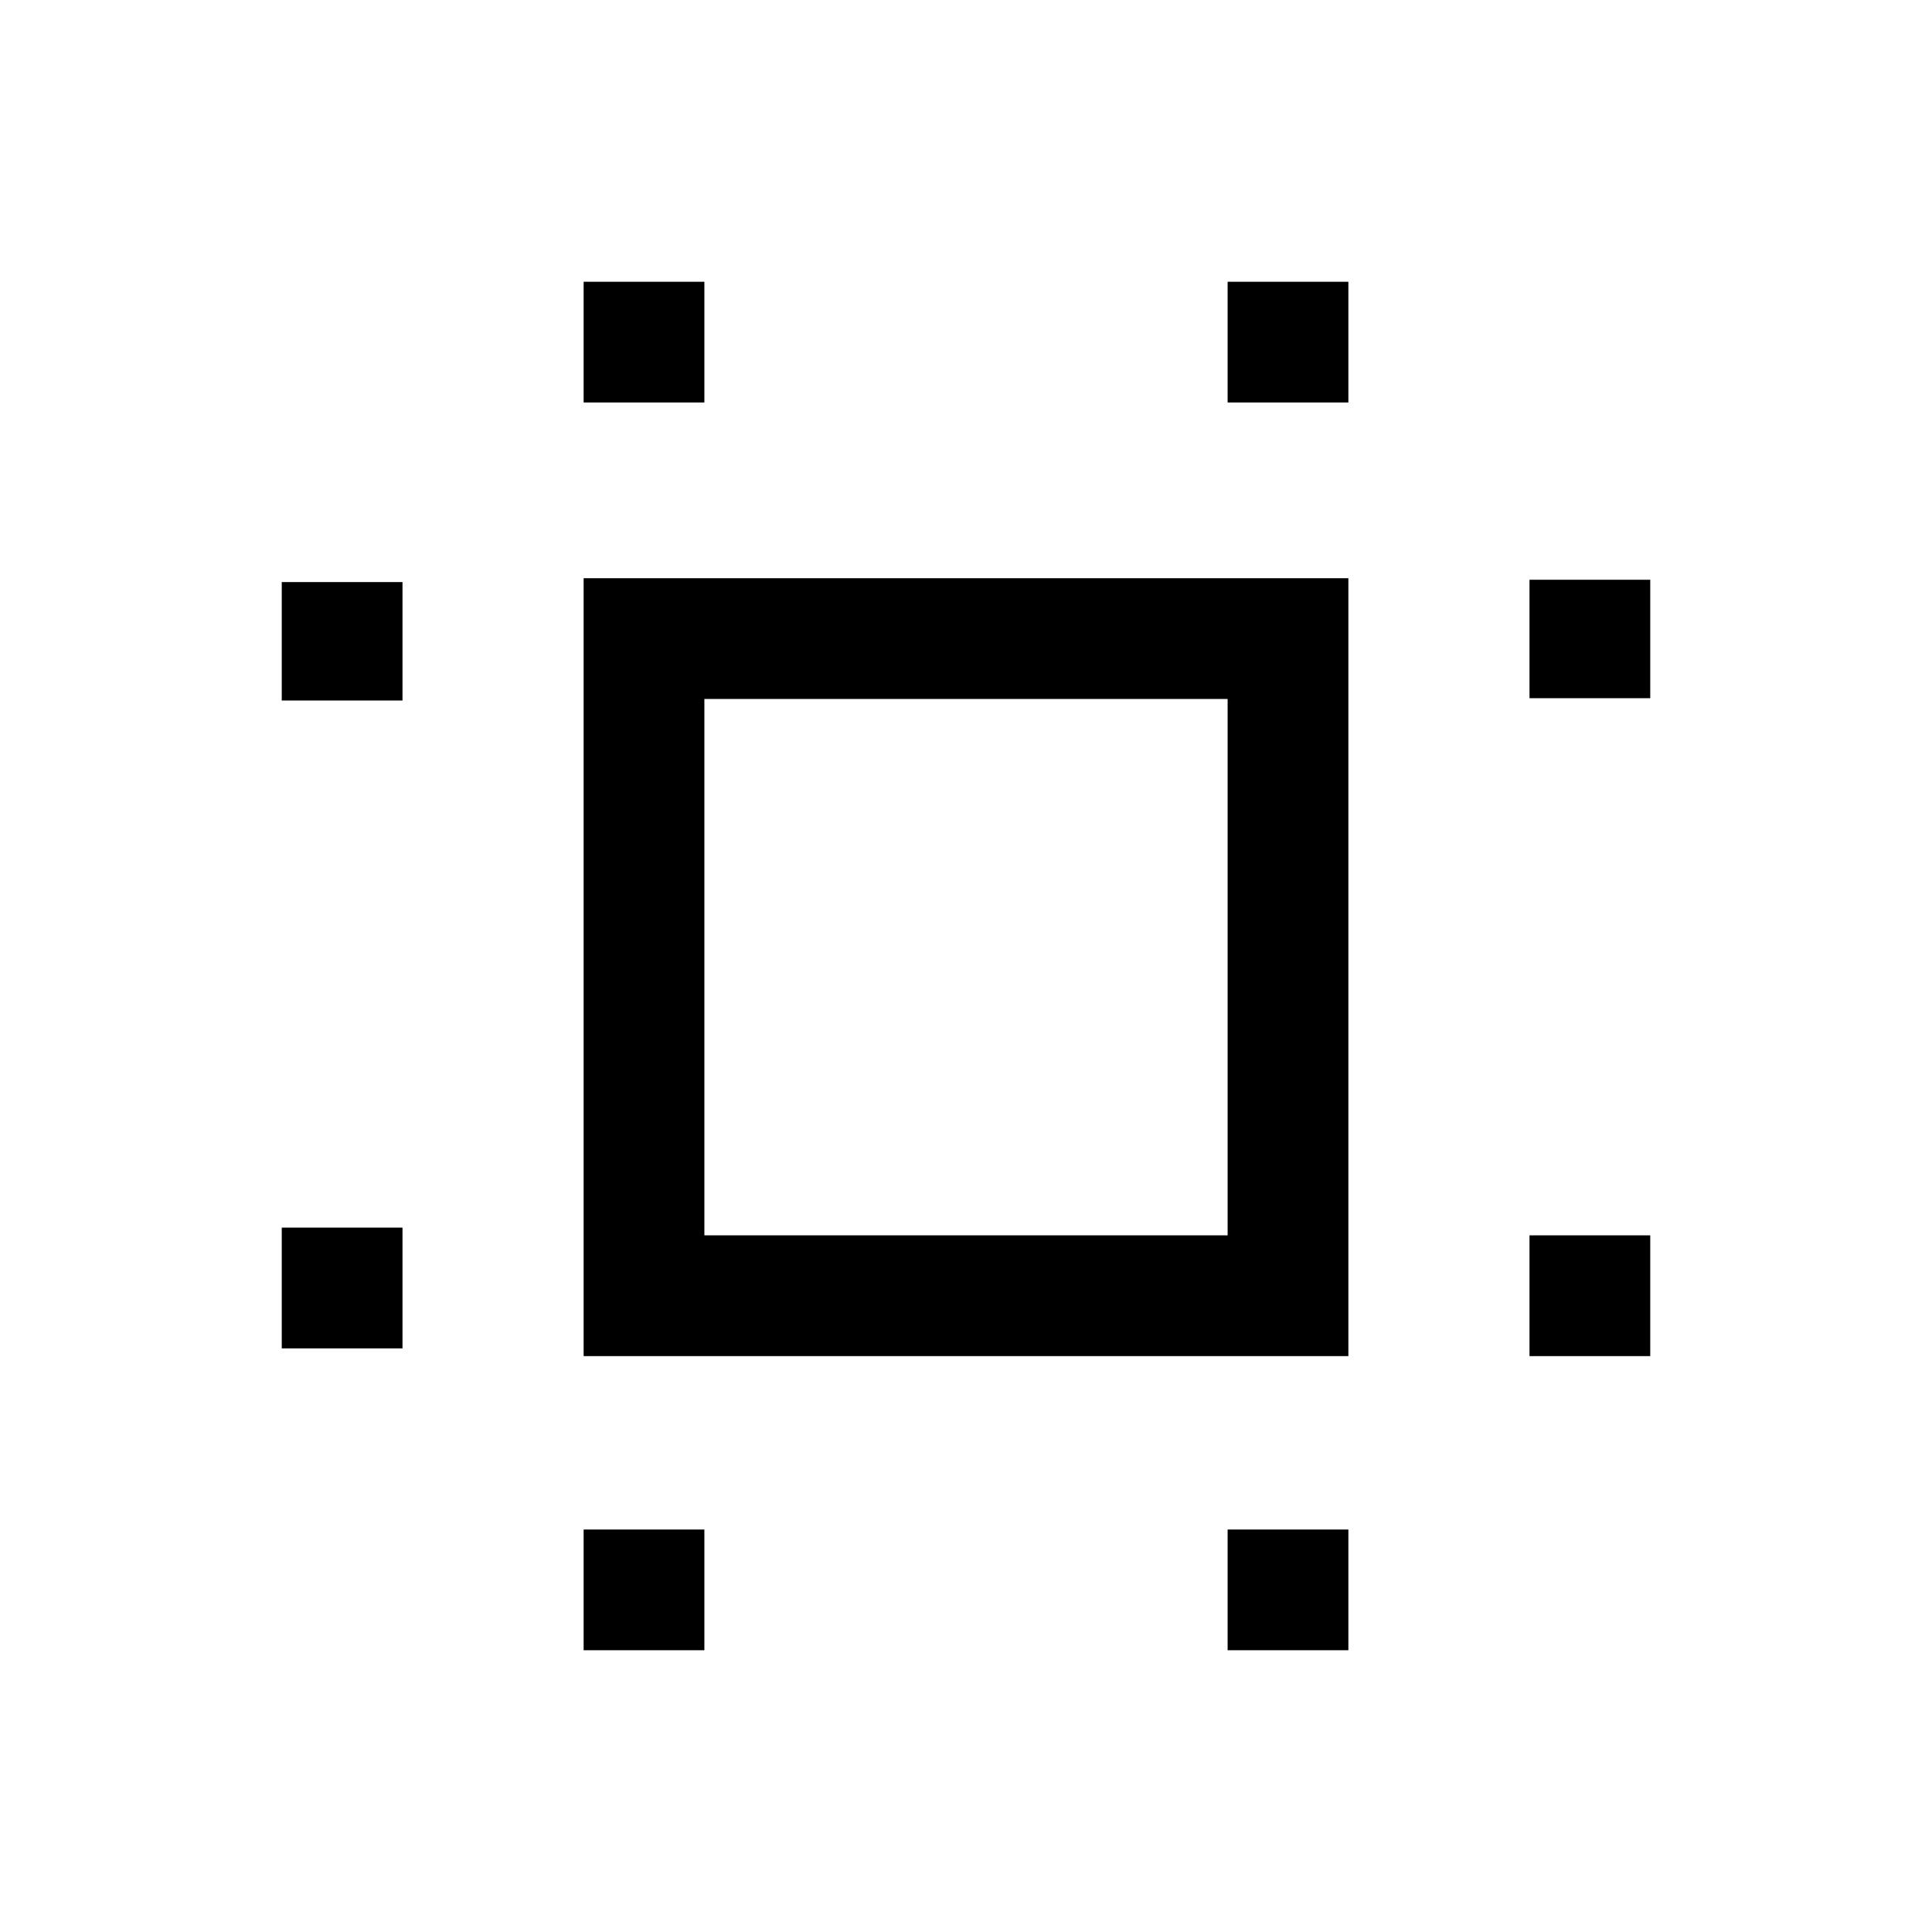 <svg xmlns="http://www.w3.org/2000/svg" height="24" viewBox="0 -960 960 960" width="24"><path d="M140.001-290.001v-59.998H200v59.998h-59.999Zm0-321.923v-58.845H200v58.845h-59.999Zm150 471.923V-200h59.998v59.999h-59.998Zm0-619.999v-59.999h59.998V-760h-59.998Zm320 619.999V-200h59.998v59.999h-59.998Zm0-619.999v-59.999h59.998V-760h-59.998ZM760-286.154v-59.999h59.999v59.999H760Zm0-326.924v-58.844h59.999v58.844H760ZM290.001-286.154v-386.538h379.998v386.538H290.001Zm59.998-59.999h260.002v-266.54H349.999v266.54ZM480-479.615Z"/></svg>